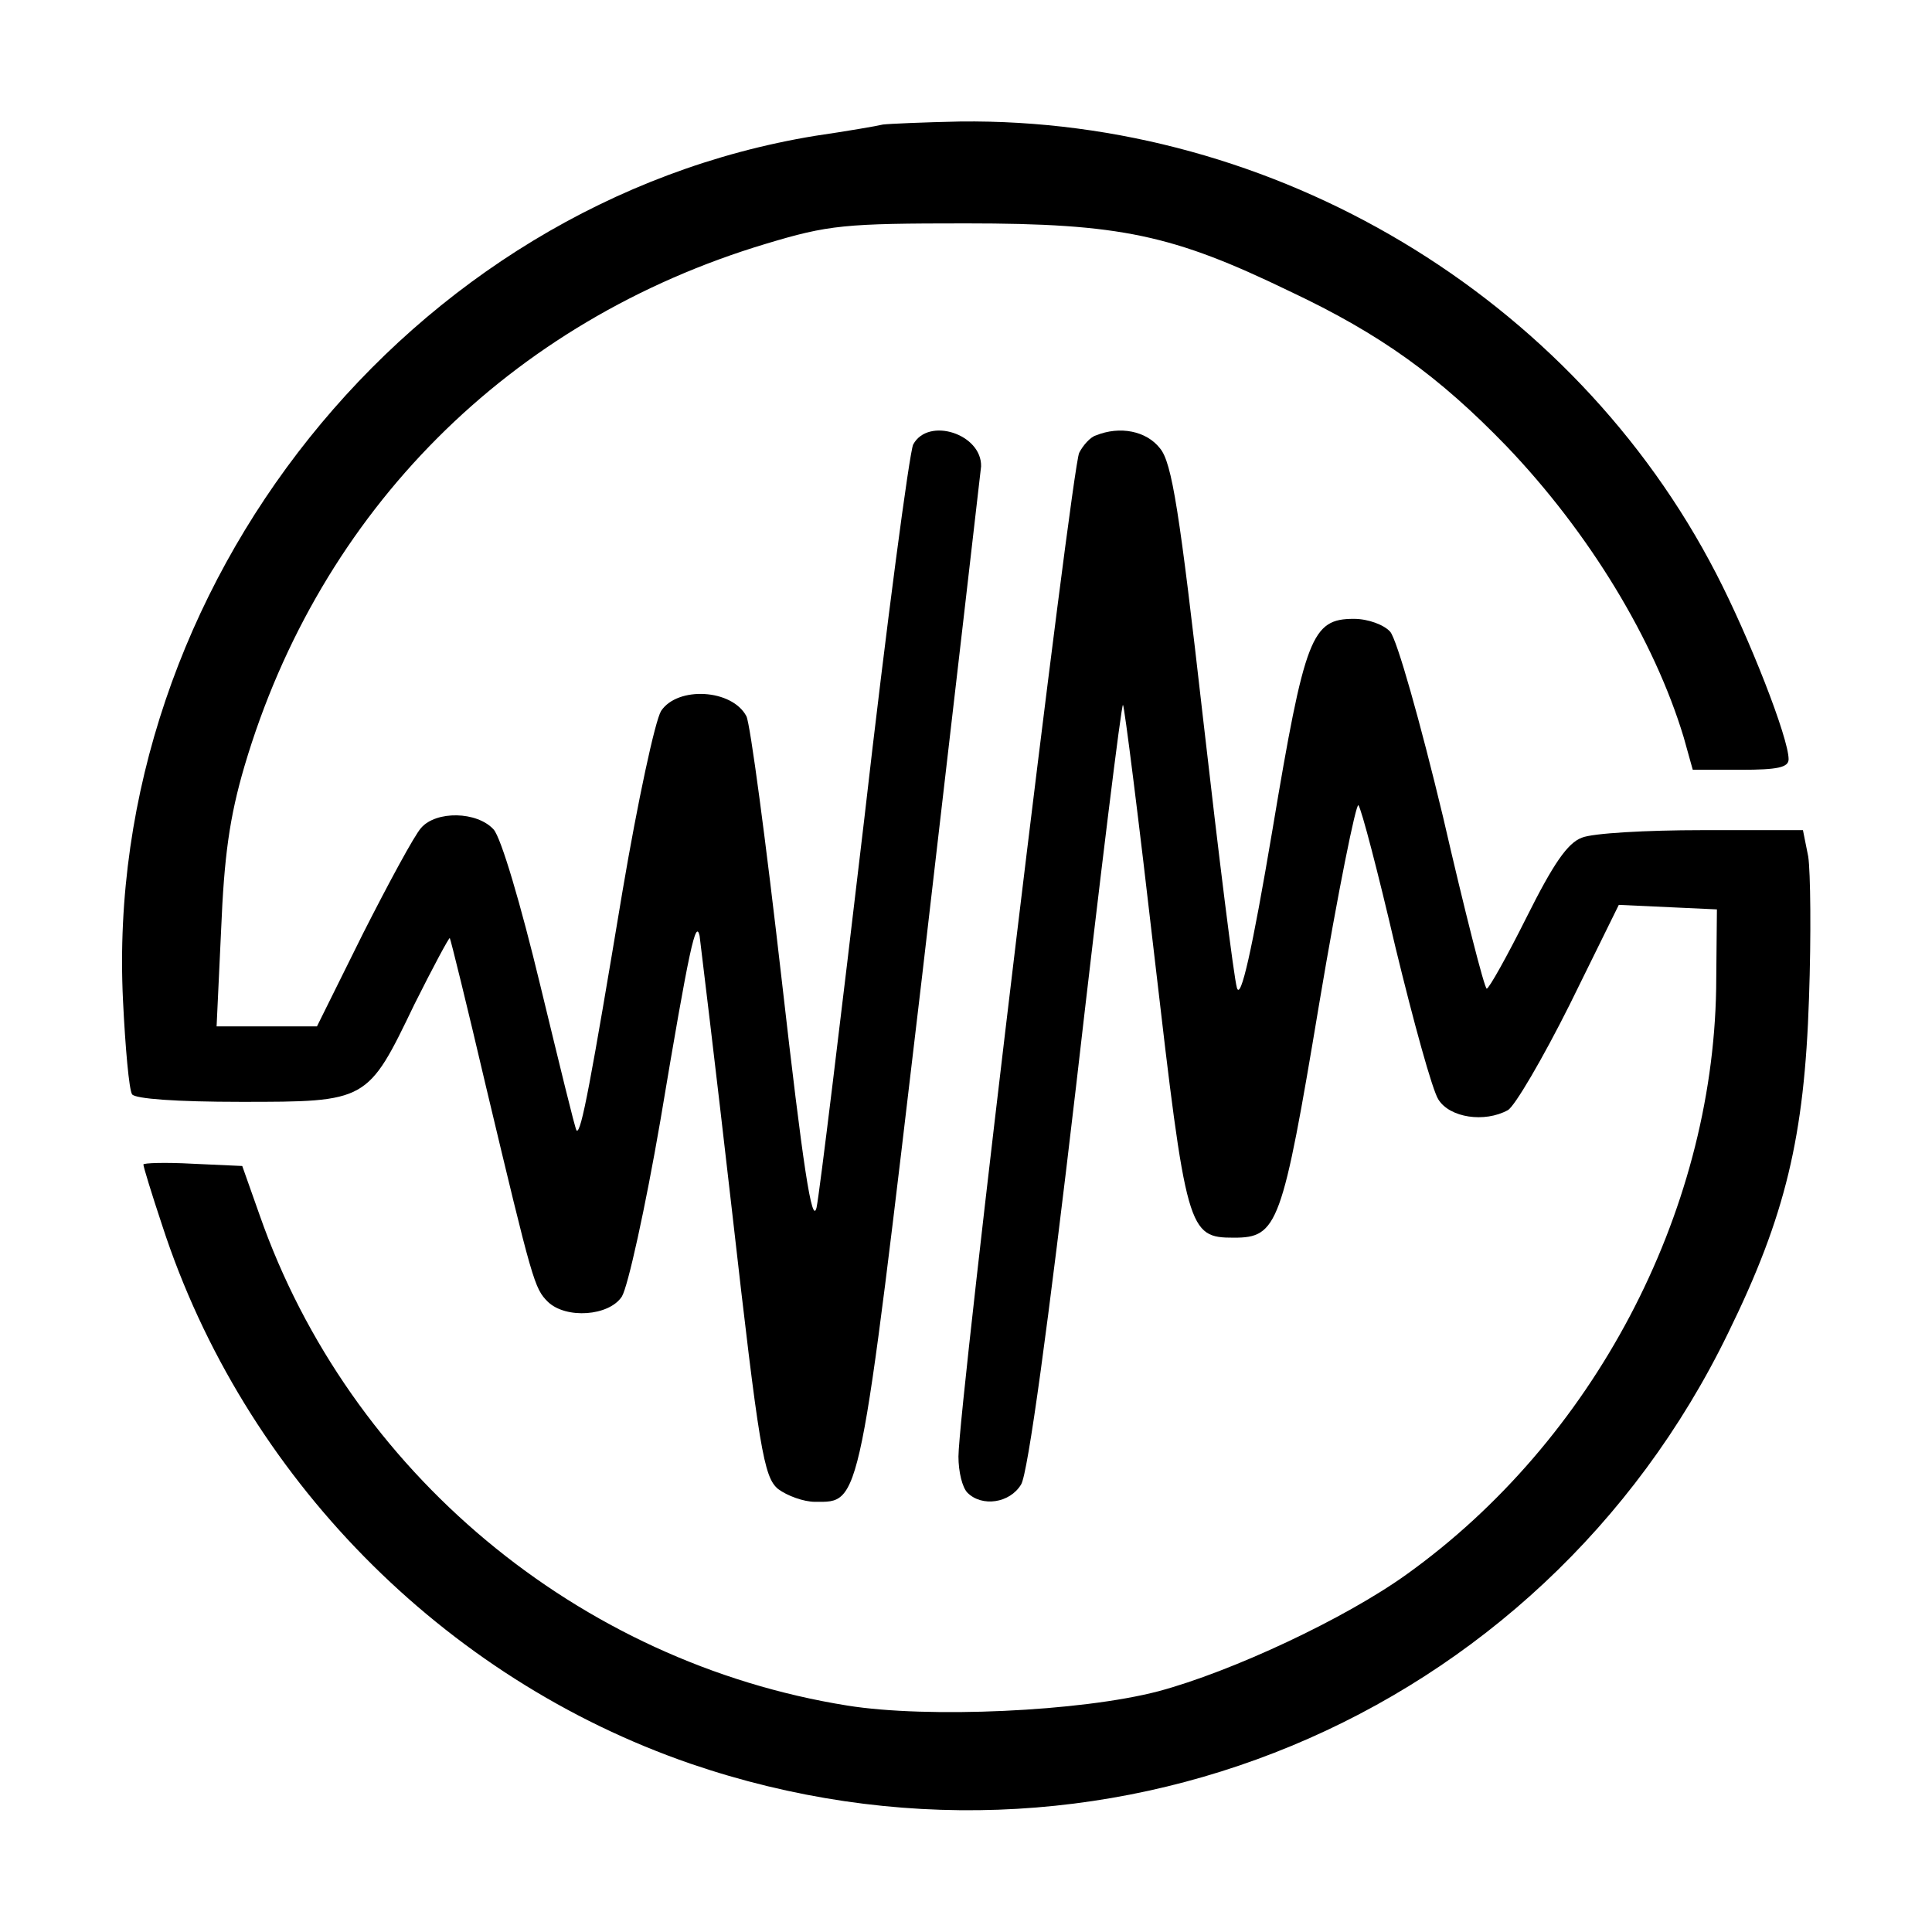 <?xml version="1.0" standalone="no"?>
<!DOCTYPE svg PUBLIC "-//W3C//DTD SVG 20010904//EN"
 "http://www.w3.org/TR/2001/REC-SVG-20010904/DTD/svg10.dtd">
<svg version="1.0" xmlns="http://www.w3.org/2000/svg"
 width="256pt" height="256pt" viewBox="0 0 256 256"
 preserveAspectRatio="xMidYMid meet">

<g transform="translate(0,256) scale(0.1,-0.1)"
fill="#000000" stroke="none">
<path d="M1170 2395 c-8 -2 -49 -9 -90 -15 -537 -88 -944 -597 -917 -1146 3
-62 8 -118 12 -124 4 -6 59 -10 144 -10 168 0 168 0 230 129 25 50 46 89 47
88 1 -1 23 -90 48 -197 62 -260 64 -267 82 -285 24 -23 81 -19 98 7 8 13 31
117 51 233 39 233 47 267 52 245 1 -8 21 -172 43 -365 36 -317 42 -352 61
-368 12 -9 34 -17 49 -17 61 0 58 -14 142 698 42 361 77 665 78 674 1 43 -70
66 -90 29 -5 -11 -35 -235 -65 -498 -31 -263 -59 -494 -63 -513 -6 -25 -18 54
-46 300 -21 184 -42 342 -47 351 -19 36 -91 40 -113 7 -8 -13 -31 -120 -51
-238 -42 -252 -55 -323 -61 -318 -2 2 -23 89 -48 192 -26 108 -52 196 -62 207
-22 24 -76 25 -96 2 -9 -10 -43 -73 -77 -140 l-61 -123 -66 0 -67 0 6 128 c4
97 11 149 31 217 100 338 351 590 691 692 83 25 104 27 265 27 205 0 274 -15
429 -90 121 -57 198 -113 287 -205 110 -115 196 -257 235 -386 l12 -43 64 0
c48 0 63 3 63 14 0 28 -52 161 -96 246 -190 368 -585 604 -1002 599 -48 -1
-94 -3 -102 -4z"/>
<path d="M1452 1983 c-7 -2 -17 -13 -22 -23 -10 -19 -160 -1265 -160 -1330 0
-20 5 -41 12 -48 19 -19 56 -14 71 11 9 14 36 212 73 529 32 279 60 506 62
504 2 -2 21 -153 42 -336 42 -362 44 -370 105 -370 58 0 64 16 113 310 25 149
49 267 52 263 4 -5 26 -89 49 -188 24 -99 49 -190 57 -202 15 -24 61 -31 92
-14 9 5 46 68 82 140 l65 132 65 -3 65 -3 -1 -105 c-5 -299 -163 -599 -410
-776 -82 -59 -232 -129 -329 -155 -103 -27 -306 -36 -412 -19 -357 57 -660
310 -779 650 l-23 65 -66 3 c-36 2 -65 1 -65 -1 0 -3 11 -39 25 -81 108 -332
372 -600 700 -713 540 -185 1126 58 1375 571 76 155 101 260 107 443 3 84 2
168 -1 188 l-7 35 -134 0 c-73 0 -145 -4 -159 -10 -19 -7 -38 -35 -73 -105
-26 -52 -50 -95 -53 -95 -3 0 -29 102 -58 228 -30 125 -61 235 -70 245 -8 9
-29 17 -48 17 -56 0 -65 -23 -108 -280 -27 -160 -42 -226 -47 -209 -4 13 -24
174 -45 358 -31 273 -41 338 -57 357 -18 23 -53 30 -85 17z"/>
</g>
</svg>
